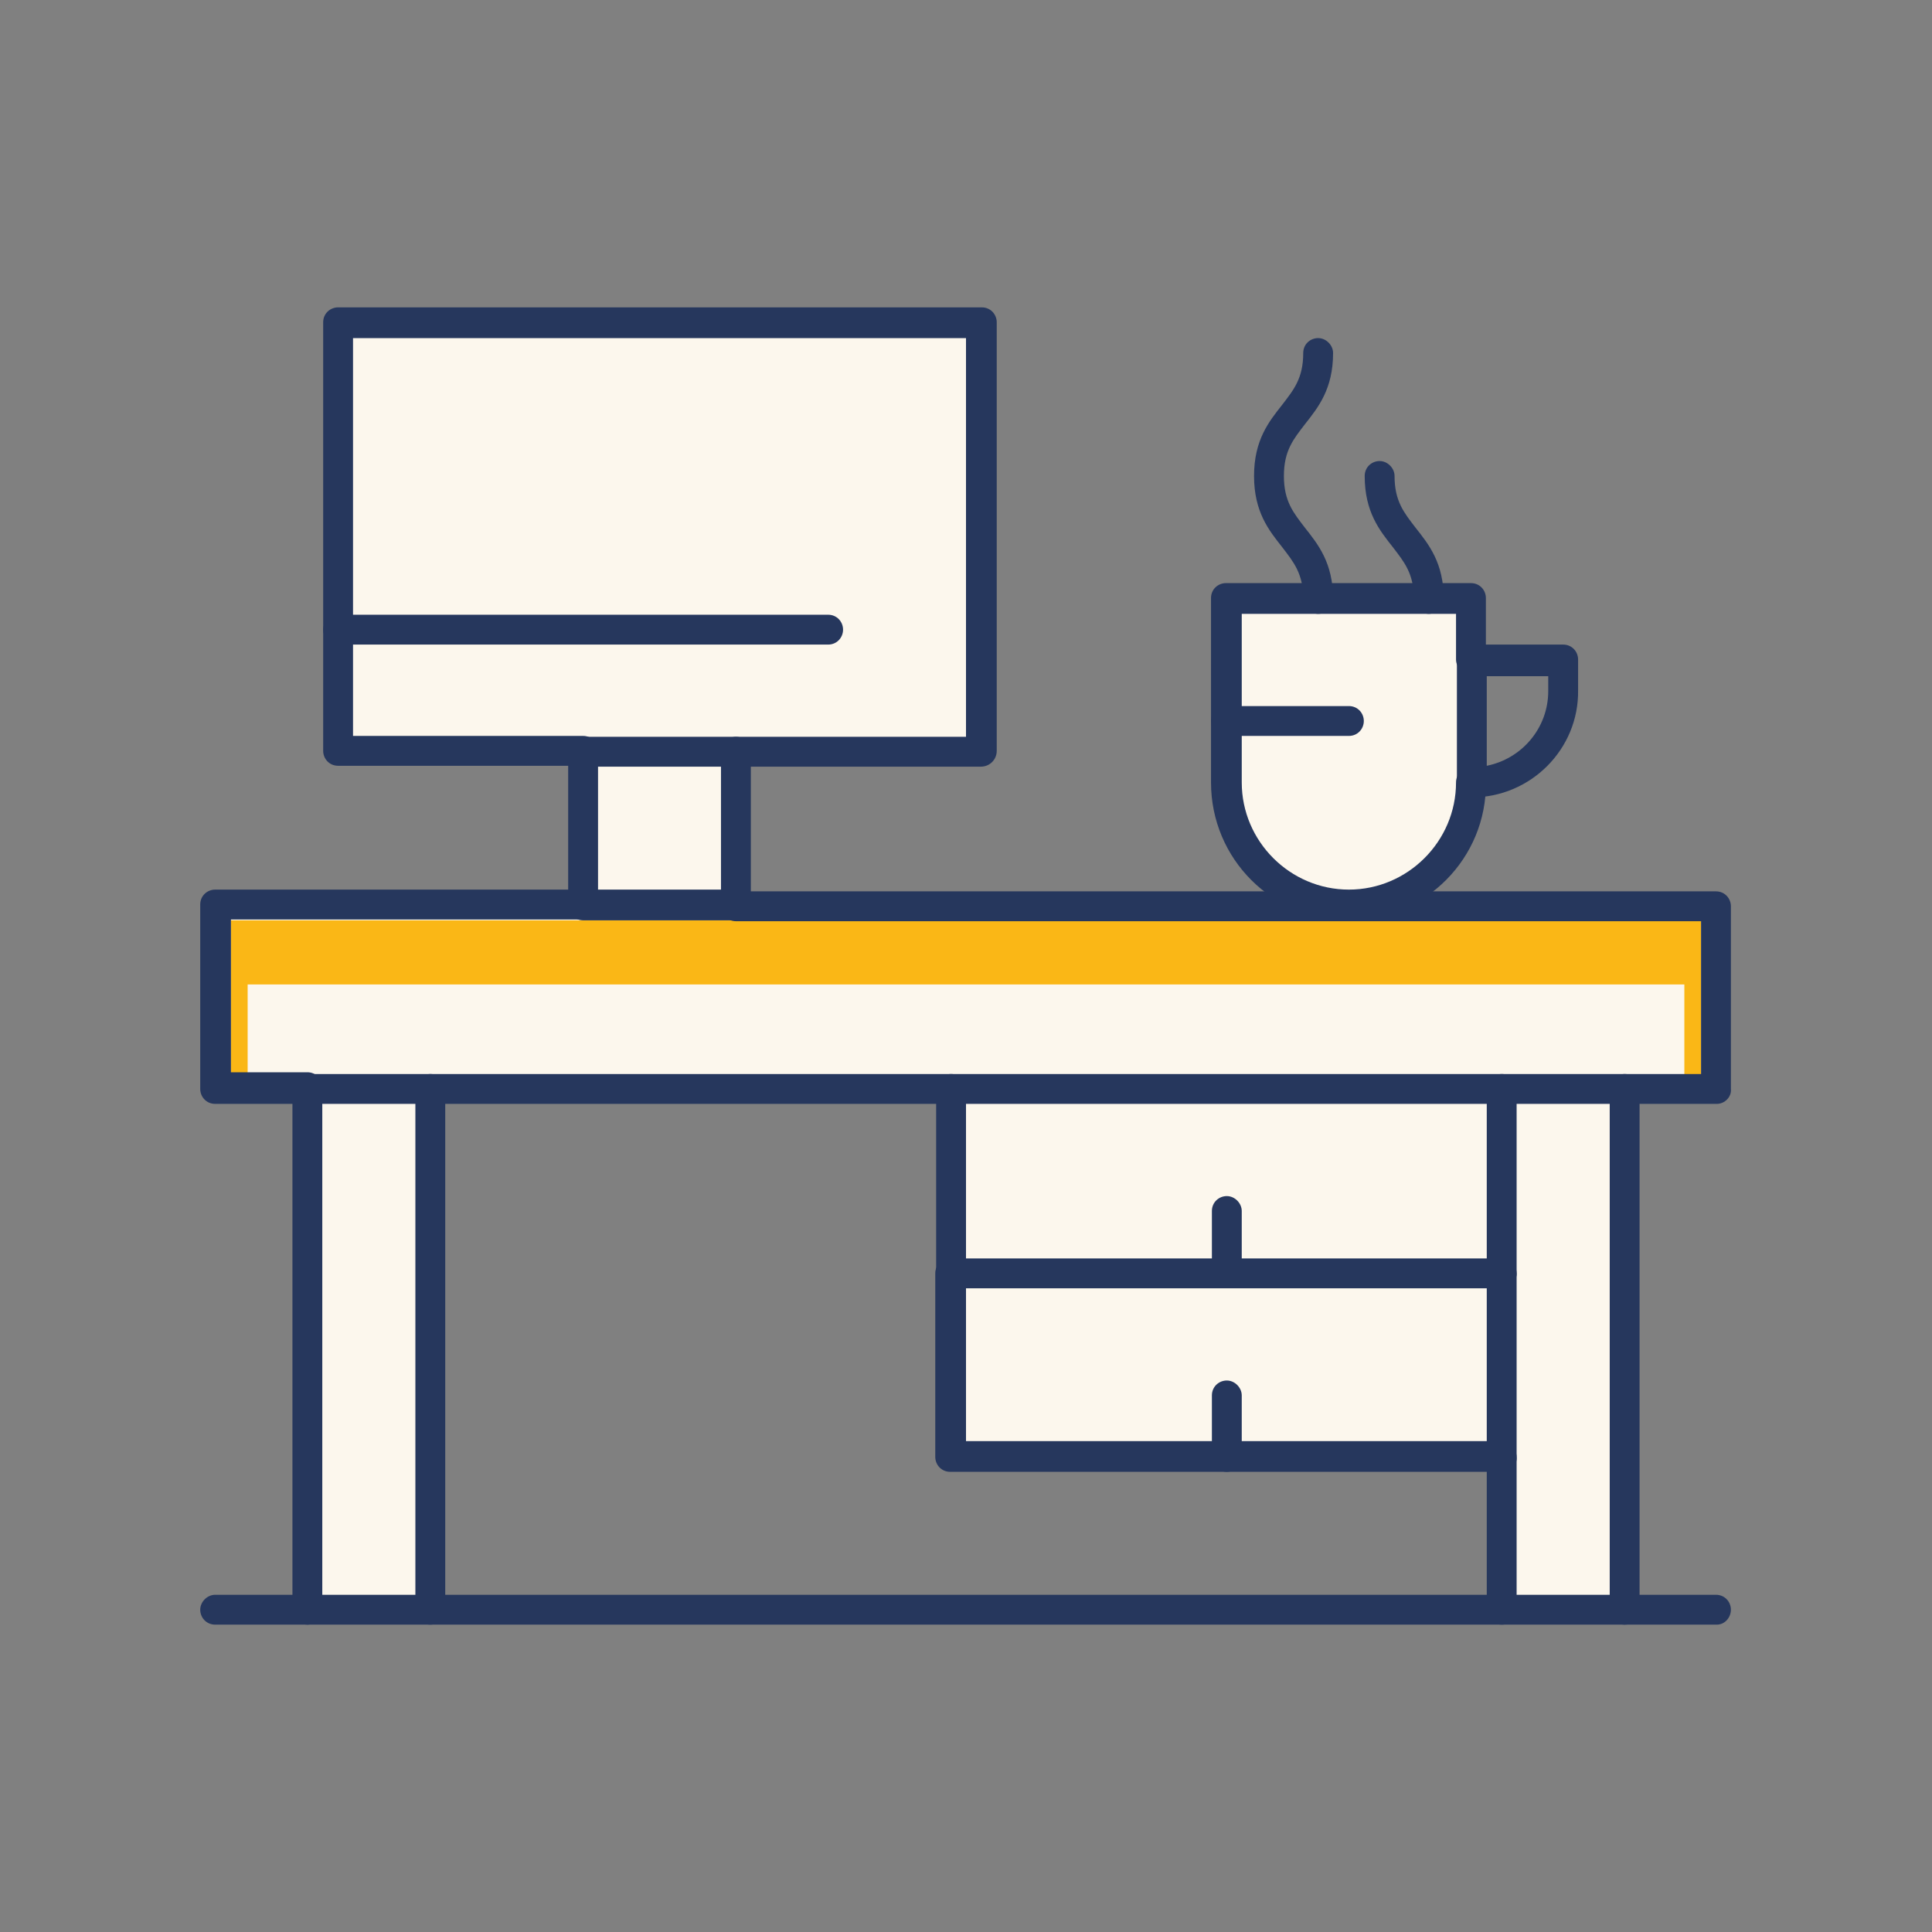 <?xml version="1.0" encoding="utf-8"?>
<!-- Generator: Adobe Illustrator 27.9.0, SVG Export Plug-In . SVG Version: 6.00 Build 0)  -->
<svg version="1.1" id="svg4011" xmlns:svg="http://www.w3.org/2000/svg"
	 xmlns="http://www.w3.org/2000/svg" xmlns:xlink="http://www.w3.org/1999/xlink" x="0px" y="0px" viewBox="0 0 220 220"
	 style="enable-background:new 0 0 220 220;" xml:space="preserve">
<rect x="0" y="0" width="220" height="220" fill="#808080" stroke="none"/>
<style type="text/css">
	.st0{fill:#FCF7ED;}
	.st1{fill:#FAB716;}
	.st2{fill:#26375D;}
</style>
<g>
	<g>
		<path class="st0" d="M139.7,68.1h27.9v20.9c0,7.7-6.2,14-14,14c-7.7,0-14-6.2-14-14C139.7,87.2,139.7,73.4,139.7,68.1z"/>
	</g>
	<g>
		<path class="st0" d="M108.3,165.8v-20.9H171v20.9C167.6,165.8,111.7,165.8,108.3,165.8z"/>
	</g>
	<g>
		<path class="st0" d="M108.3,144.9V124H171v20.9C167.6,144.9,111.7,144.9,108.3,144.9z"/>
	</g>
	<g>
		<path class="st0" d="M185,124v59.3h-14c0-2.9,0-57,0-59.3H185z"/>
	</g>
	<g>
		<path class="st0" d="M35,124h14v59.3H35V124z"/>
	</g>
	<g>
		<path class="st0" d="M195.5,103V124c-24.9,0-151,0-170.9,0V103H195.5z"/>
	</g>
	<g>
		<path class="st1" d="M193.7,104.8H26.3V124c0.6,0,1.2,0,1.9,0v-11.9h163.6V124c0.7,0,1.4,0,1.9,0V104.8z"/>
	</g>
	<g>
		<path class="st0" d="M66.4,85.6h17.4V103H66.4V85.6z"/>
	</g>
	<g>
		<path class="st0" d="M38.5,71.6V36.7h73.3v48.8c-4,0-71.8,0-73.3,0V71.6z"/>
	</g>
	<g>
		<path class="st2" d="M195.5,125.7H185c-1,0-1.7-0.8-1.7-1.7s0.8-1.7,1.7-1.7h8.7v-17.4H83.8c-1,0-1.7-0.8-1.7-1.7s0.8-1.7,1.7-1.7
			h111.6c1,0,1.7,0.8,1.7,1.7V124C197.2,124.9,196.4,125.7,195.5,125.7z"/>
	</g>
	<g>
		<path class="st2" d="M35,125.7H24.5c-1,0-1.7-0.8-1.7-1.7V103c0-1,0.8-1.7,1.7-1.7h41.9c1,0,1.7,0.8,1.7,1.7s-0.8,1.7-1.7,1.7
			H26.3v17.4H35c1,0,1.7,0.8,1.7,1.7S36,125.7,35,125.7z"/>
	</g>
	<g>
		<path class="st2" d="M108.3,125.7H49c-1,0-1.7-0.8-1.7-1.7s0.8-1.7,1.7-1.7h59.3c1,0,1.7,0.8,1.7,1.7S109.2,125.7,108.3,125.7z"/>
	</g>
	<g>
		<path class="st2" d="M49,185c-1,0-1.7-0.8-1.7-1.7v-57.6H36.7v57.6c0,1-0.8,1.7-1.7,1.7s-1.7-0.8-1.7-1.7V124c0-1,0.8-1.7,1.7-1.7
			h14c1,0,1.7,0.8,1.7,1.7v59.3C50.7,184.2,49.9,185,49,185z"/>
	</g>
	<g>
		<path class="st2" d="M185,185c-1,0-1.7-0.8-1.7-1.7v-57.6H171c-1,0-1.7-0.8-1.7-1.7s0.8-1.7,1.7-1.7h14c1,0,1.7,0.8,1.7,1.7v59.3
			C186.7,184.2,186,185,185,185z"/>
	</g>
	<g>
		<path class="st2" d="M171,185c-1,0-1.7-0.8-1.7-1.7v-17.4c0-1,0.8-1.7,1.7-1.7s1.7,0.8,1.7,1.7v17.4C172.8,184.2,172,185,171,185z
			"/>
	</g>
	<g>
		<path class="st2" d="M171,146.6c-1,0-1.7-0.8-1.7-1.7v-19.2H110v19.2c0,1-0.8,1.7-1.7,1.7s-1.7-0.8-1.7-1.7V124
			c0-1,0.8-1.7,1.7-1.7H171c1,0,1.7,0.8,1.7,1.7v20.9C172.8,145.8,172,146.6,171,146.6z"/>
	</g>
	<g>
		<path class="st2" d="M171,167.6h-62.8c-1,0-1.7-0.8-1.7-1.7v-20.9c0-1,0.8-1.7,1.7-1.7H171c1,0,1.7,0.8,1.7,1.7v20.9
			C172.8,166.8,172,167.6,171,167.6z M110,164.1h59.3v-17.4H110V164.1z"/>
	</g>
	<g>
		<path class="st2" d="M139.7,146.6c-1,0-1.7-0.8-1.7-1.7v-7c0-1,0.8-1.7,1.7-1.7s1.7,0.8,1.7,1.7v7
			C141.4,145.8,140.6,146.6,139.7,146.6z"/>
	</g>
	<g>
		<path class="st2" d="M139.7,167.6c-1,0-1.7-0.8-1.7-1.7v-7c0-1,0.8-1.7,1.7-1.7s1.7,0.8,1.7,1.7v7
			C141.4,166.8,140.6,167.6,139.7,167.6z"/>
	</g>
	<g>
		<path class="st2" d="M111.7,87.3H83.8c-1,0-1.7-0.8-1.7-1.7s0.8-1.7,1.7-1.7H110V38.5H40.2v45.3h26.2c1,0,1.7,0.8,1.7,1.7
			s-0.8,1.7-1.7,1.7H38.5c-1,0-1.7-0.8-1.7-1.7V36.7c0-1,0.8-1.7,1.7-1.7h73.3c1,0,1.7,0.8,1.7,1.7v48.8
			C113.5,86.5,112.7,87.3,111.7,87.3z"/>
	</g>
	<g>
		<path class="st2" d="M83.8,104.8H66.4c-1,0-1.7-0.8-1.7-1.7V85.6c0-1,0.8-1.7,1.7-1.7h17.4c1,0,1.7,0.8,1.7,1.7V103
			C85.6,104,84.8,104.8,83.8,104.8z M68.1,101.3h14v-14h-14V101.3z"/>
	</g>
	<g>
		<path class="st2" d="M153.6,104.8c-8.7,0-15.7-7-15.7-15.7V68.1c0-1,0.8-1.7,1.7-1.7h27.9c1,0,1.7,0.8,1.7,1.7v7
			c0,1-0.8,1.7-1.7,1.7s-1.7-0.8-1.7-1.7v-5.2h-24.4v19.2c0,6.7,5.5,12.2,12.2,12.2c6.7,0,12.2-5.5,12.2-12.2c0-1,0.8-1.7,1.7-1.7
			s1.7,0.8,1.7,1.7C169.3,97.7,162.3,104.8,153.6,104.8z"/>
	</g>
	<g>
		<path class="st2" d="M167.6,90.8c-1,0-1.7-0.8-1.7-1.7v-14c0-1,0.8-1.7,1.7-1.7H178c1,0,1.7,0.8,1.7,1.7v3.5
			C179.8,85.3,174.3,90.8,167.6,90.8z M169.3,76.9v10.3c4-0.8,7-4.3,7-8.5v-1.7H169.3z"/>
	</g>
	<g>
		<path class="st2" d="M153.6,83.8h-14c-1,0-1.7-0.8-1.7-1.7s0.8-1.7,1.7-1.7h14c1,0,1.7,0.8,1.7,1.7S154.6,83.8,153.6,83.8z"/>
	</g>
	<g>
		<path class="st2" d="M150.1,69.9c-1,0-1.7-0.8-1.7-1.7c0-2.9-1.1-4.2-2.4-5.9c-1.5-1.9-3.2-4-3.2-8.1s1.7-6.2,3.2-8.1
			c1.3-1.7,2.4-3,2.4-5.9c0-1,0.8-1.7,1.7-1.7s1.7,0.8,1.7,1.7c0,4.1-1.7,6.2-3.2,8.1c-1.3,1.7-2.4,3-2.4,5.9s1.1,4.2,2.4,5.9
			c1.5,1.9,3.2,4,3.2,8.1C151.9,69.1,151.1,69.9,150.1,69.9z"/>
	</g>
	<g>
		<path class="st2" d="M162.7,69.9c-1,0-1.7-0.8-1.7-1.7c0-2.9-1.1-4.2-2.4-5.9c-1.5-1.9-3.2-4-3.2-8.1c0-1,0.8-1.7,1.7-1.7
			s1.7,0.8,1.7,1.7c0,2.9,1.1,4.2,2.4,5.9c1.5,1.9,3.2,4,3.2,8.1C164.4,69.1,163.6,69.9,162.7,69.9z"/>
	</g>
	<g>
		<path class="st2" d="M94.3,73.4H38.5c-1,0-1.7-0.8-1.7-1.7s0.8-1.7,1.7-1.7h55.8c1,0,1.7,0.8,1.7,1.7S95.3,73.4,94.3,73.4z"/>
	</g>
	<g>
		<path class="st2" d="M195.5,185H24.5c-1,0-1.7-0.8-1.7-1.7s0.8-1.7,1.7-1.7h170.9c1,0,1.7,0.8,1.7,1.7S196.4,185,195.5,185z"/>
	</g>
</g>
</svg>
